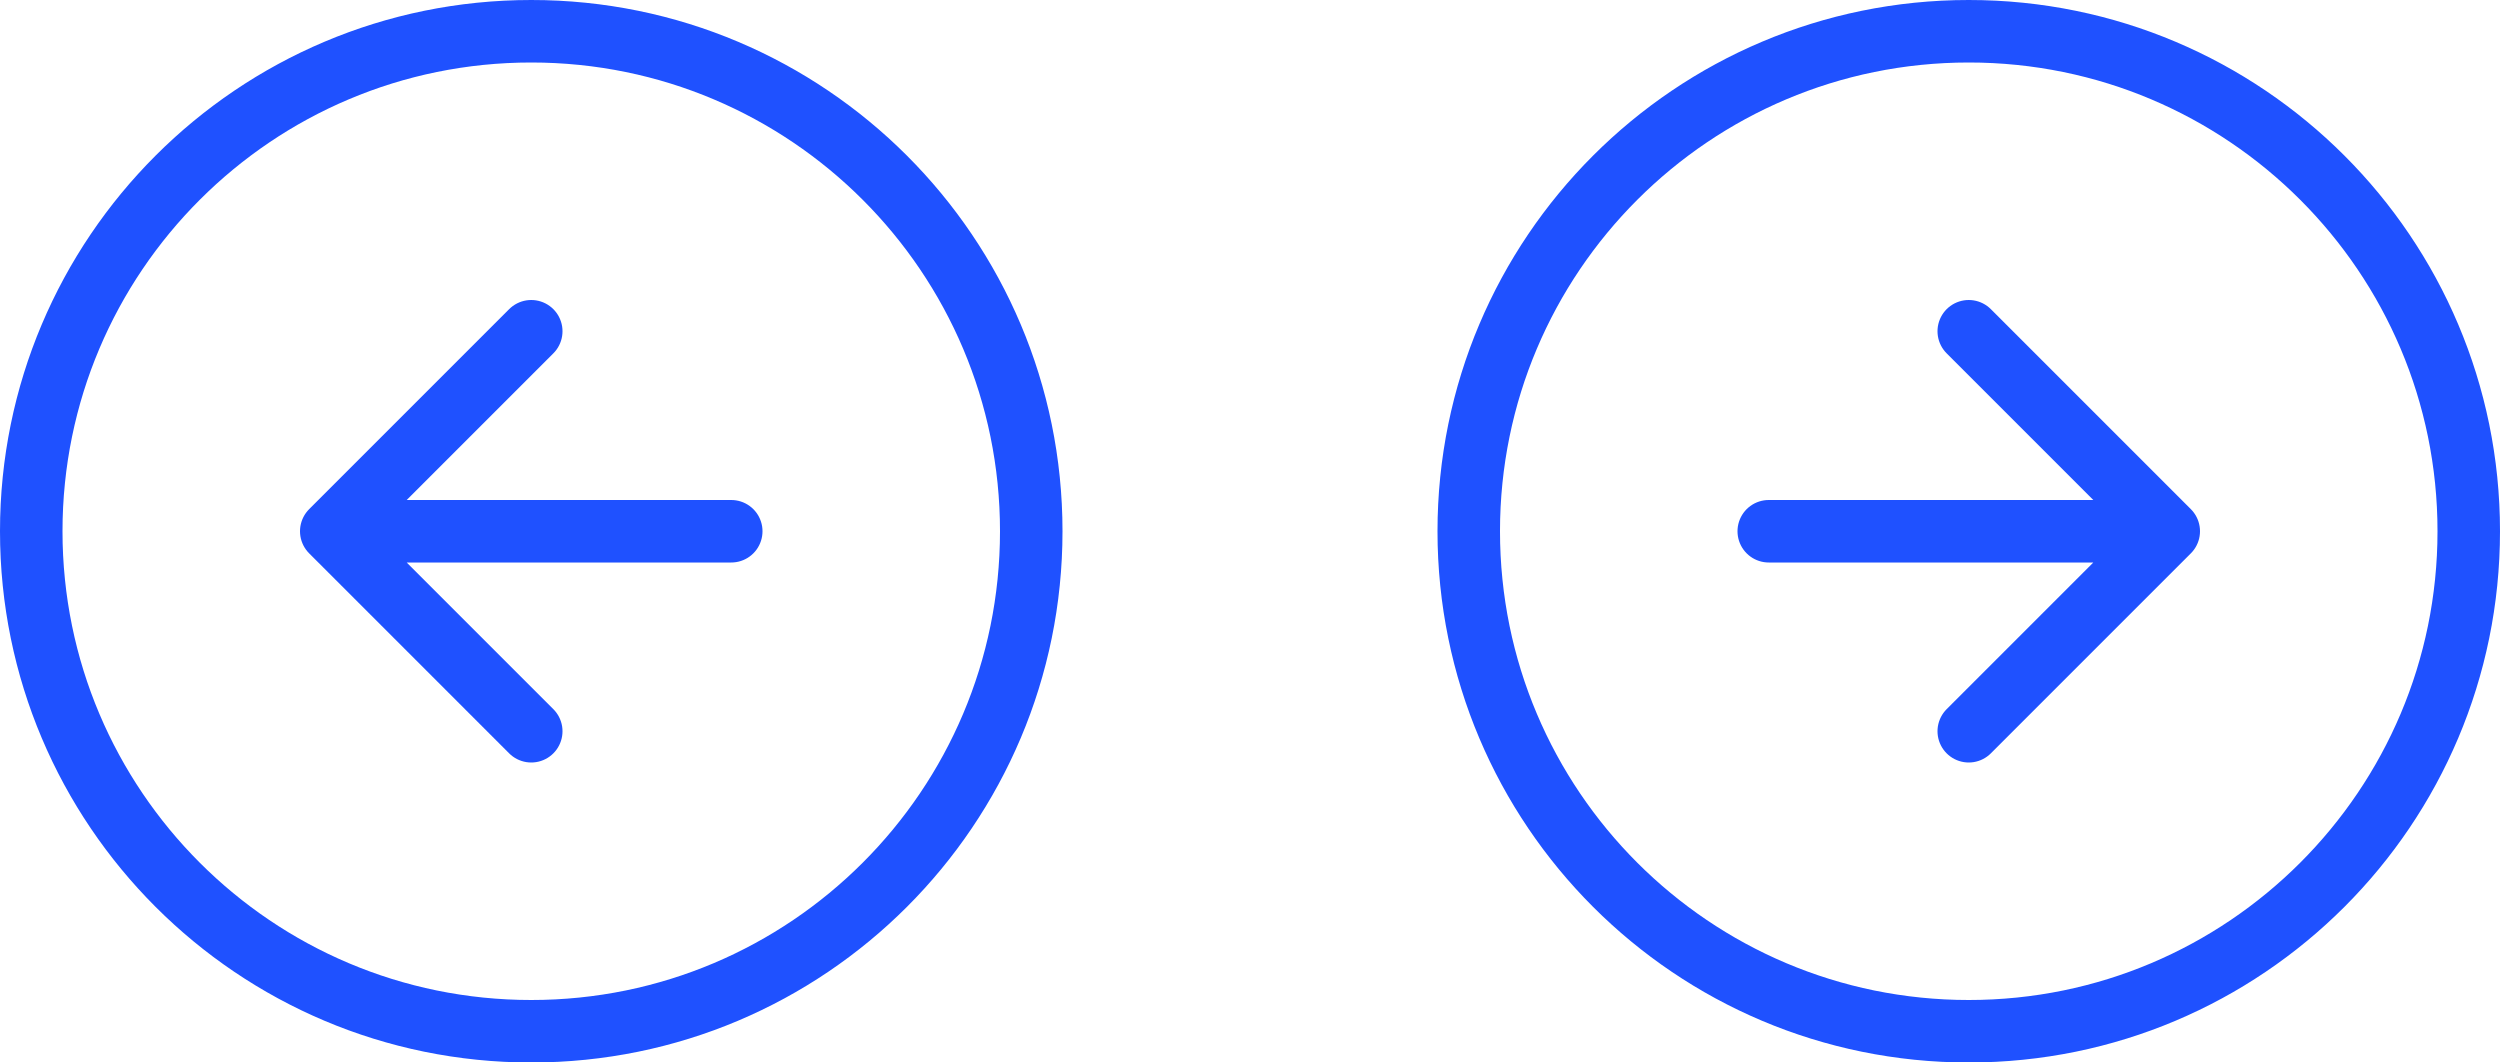 <svg width="80" height="34" viewBox="0 0 80 34" fill="none" xmlns="http://www.w3.org/2000/svg">
<path d="M63 23.4L69.4 17M69.4 17L63 10.6M69.4 17H56.6M79 17C79 25.837 71.837 33 63 33C54.163 33 47 25.837 47 17C47 8.163 54.163 1 63 1C71.837 1 79 8.163 79 17Z" stroke="#1F51FF" stroke-width="2" stroke-linecap="round" stroke-linejoin="round"/>
<path d="M17 23.4L10.6 17M10.6 17L17 10.6M10.6 17H23.4M1 17C1 25.837 8.163 33 17 33C25.837 33 33 25.837 33 17C33 8.163 25.837 1 17 1C8.163 1 1 8.163 1 17Z" stroke="#1F51FF" stroke-width="2" stroke-linecap="round" stroke-linejoin="round"/>
</svg>
